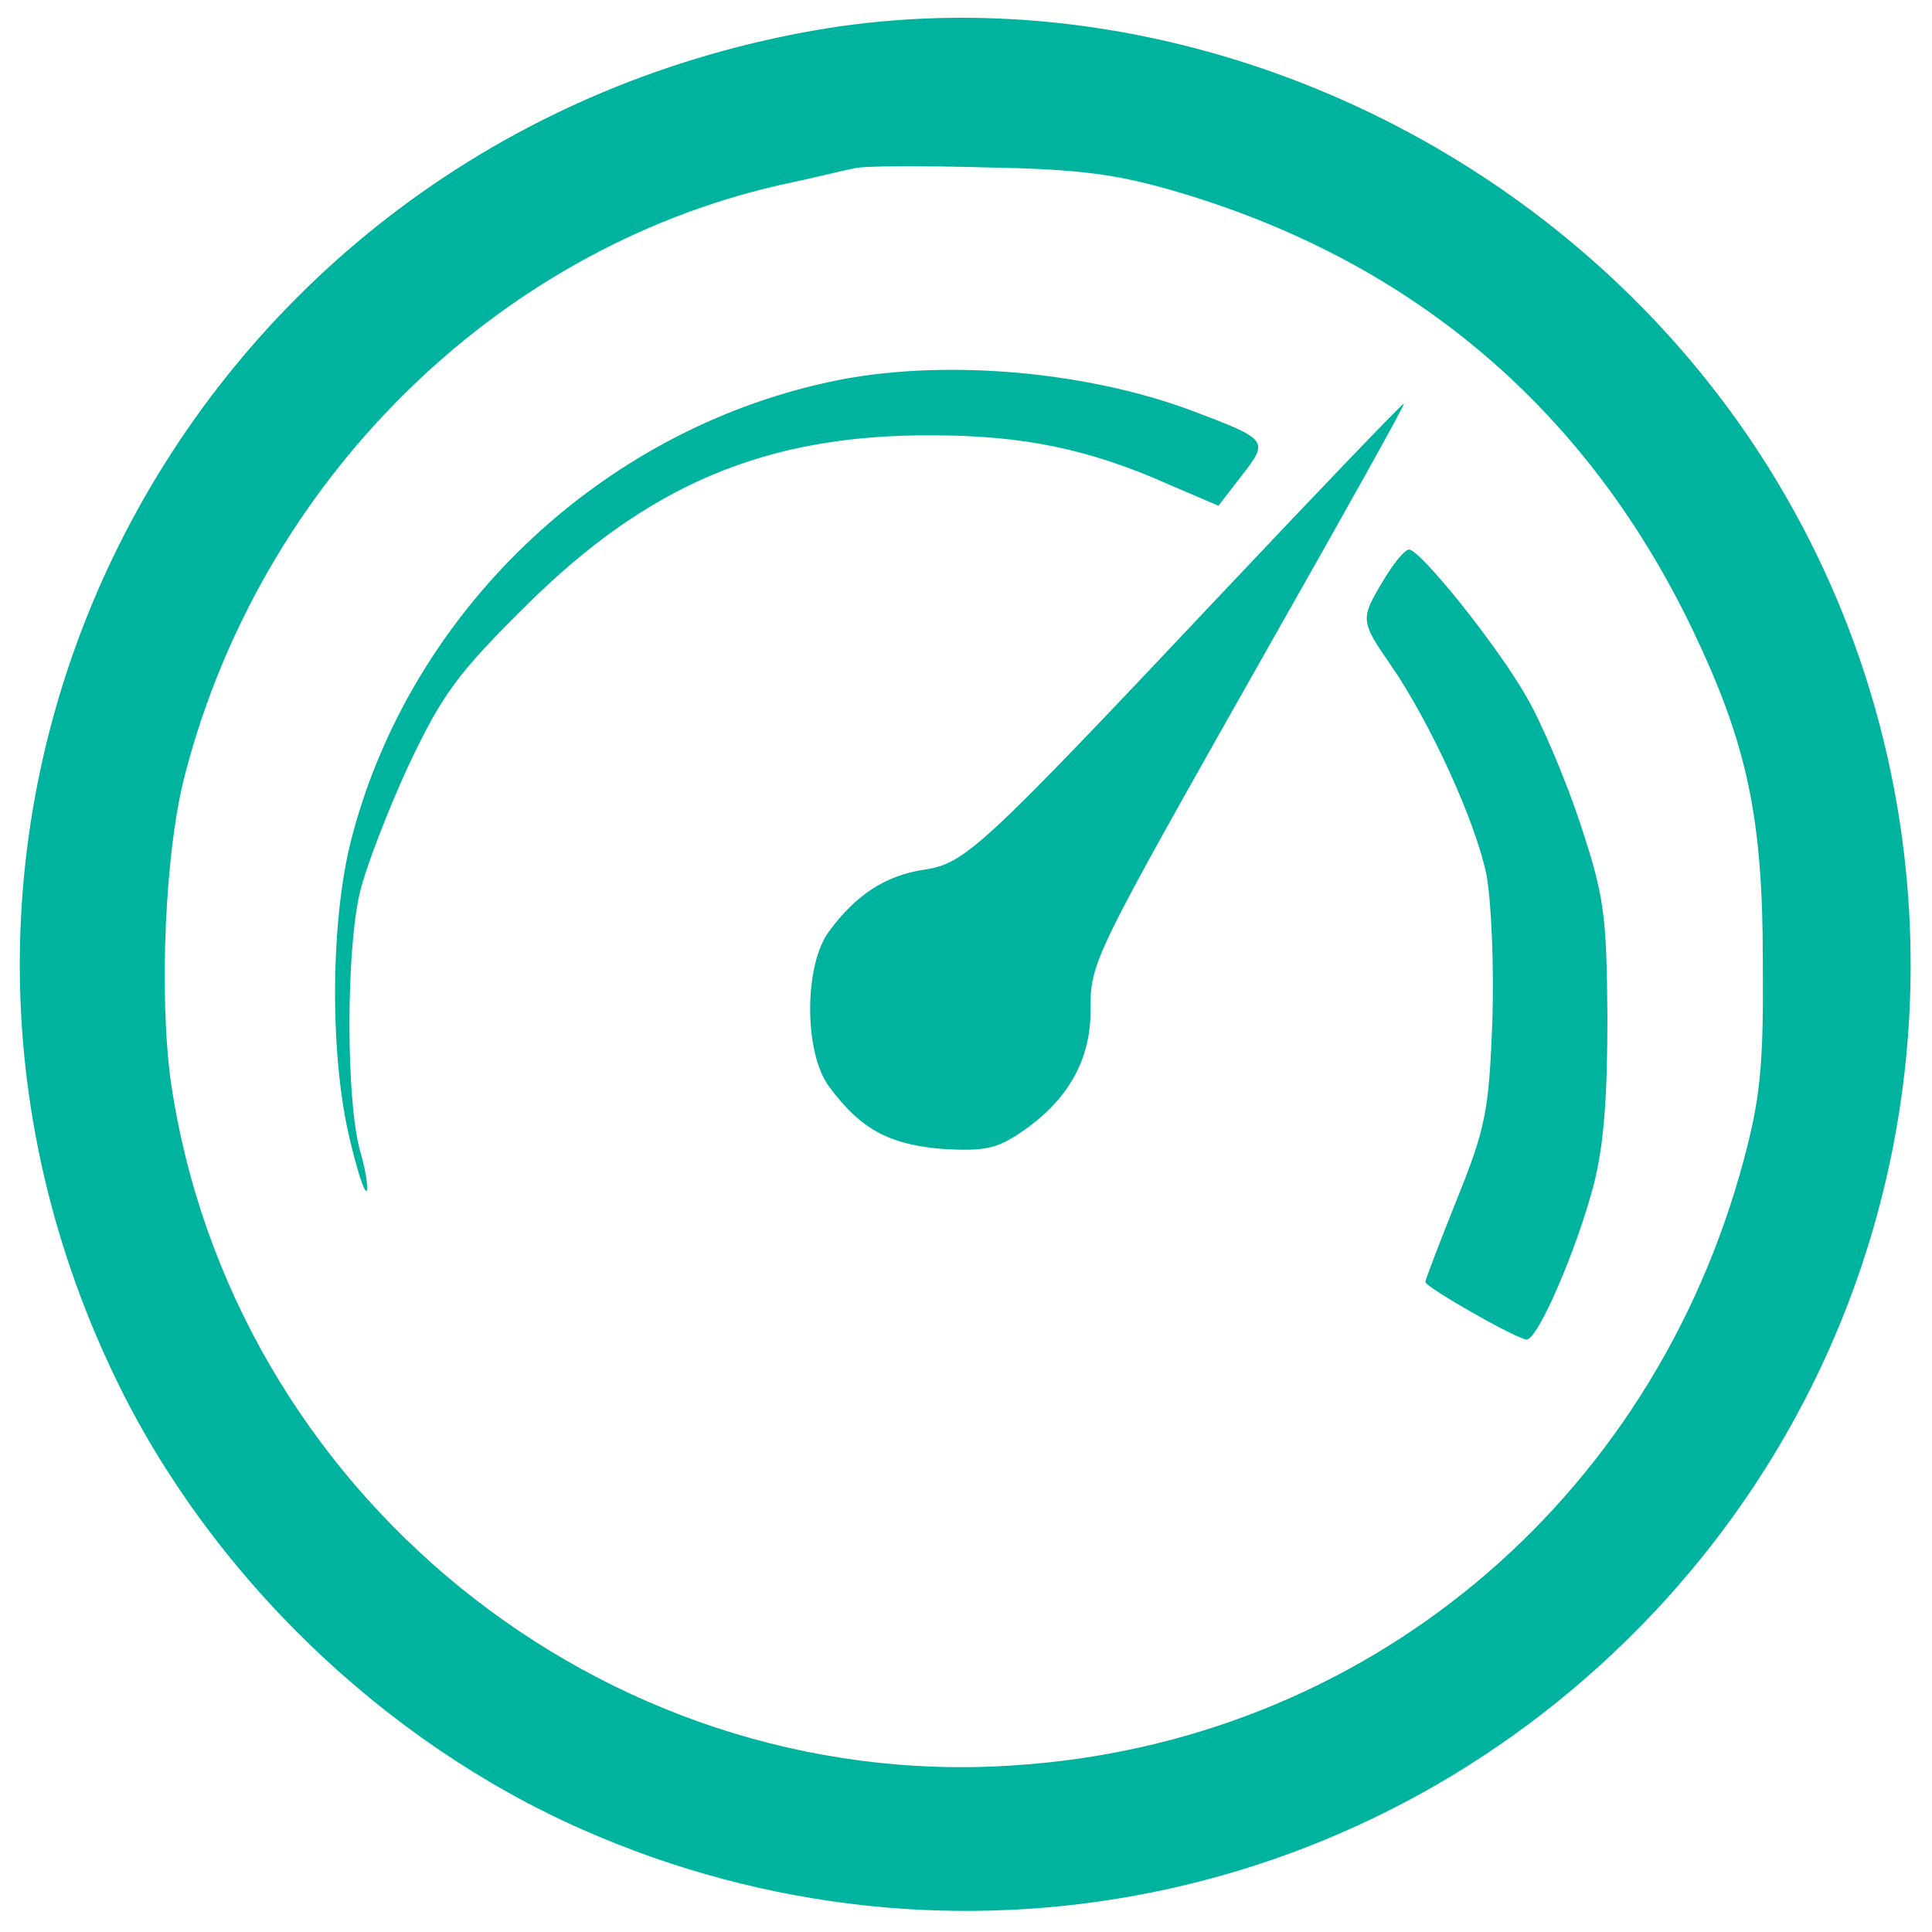 
<svg version="1.0" xmlns="http://www.w3.org/2000/svg"
 width="225pt" height="225pt" viewBox="0 0 225 225"
 preserveAspectRatio="xMidYMid meet">
<g transform="translate(0,225) scale(0.1,-0.1)"
fill="#00b39f" stroke="none">
<path d="M945 2214 c-731 -131 -1131 -906 -810 -1570 110 -228 312 -423 544
-525 429 -189 924 -89 1246 252 400 424 400 1086 1 1507 -255 269 -633 398
-981 336z m428 -188 c273 -81 475 -253 598 -509 64 -134 82 -219 82 -387 1
-120 -3 -159 -22 -230 -107 -401 -443 -680 -851 -706 -479 -32 -911 319 -981
796 -14 101 -7 271 17 360 89 340 360 608 690 684 38 8 78 18 89 20 11 3 81 3
155 1 109 -2 152 -8 223 -29z"/>
<path d="M965 1805 c-268 -58 -488 -269 -556 -533 -24 -94 -25 -246 -3 -343 9
-39 18 -68 21 -66 2 3 -1 25 -8 48 -16 59 -16 231 0 299 7 30 33 97 57 149 39
82 56 106 137 186 142 141 280 199 472 198 107 0 184 -16 278 -58 l56 -24 27
35 c32 41 31 42 -56 75 -127 48 -298 62 -425 34z"/>
<path d="M1422 1558 c-281 -298 -298 -314 -347 -321 -44 -7 -78 -29 -109 -71
-30 -39 -30 -143 0 -182 36 -49 70 -67 131 -72 49 -3 64 0 93 20 53 36 80 83
80 140 0 59 0 58 208 426 88 155 159 282 157 282 -2 0 -98 -100 -213 -222z"/>
<path d="M1611 1574 c-27 -45 -27 -47 9 -99 46 -67 98 -181 111 -243 6 -33 9
-105 7 -172 -4 -104 -8 -124 -41 -206 -20 -50 -37 -94 -37 -97 0 -6 107 -67
118 -67 13 0 58 104 78 180 12 47 16 102 16 197 -1 120 -4 140 -32 225 -17 51
-45 117 -62 146 -34 60 -124 172 -137 172 -5 0 -18 -16 -30 -36z"/>
</g>
</svg>
